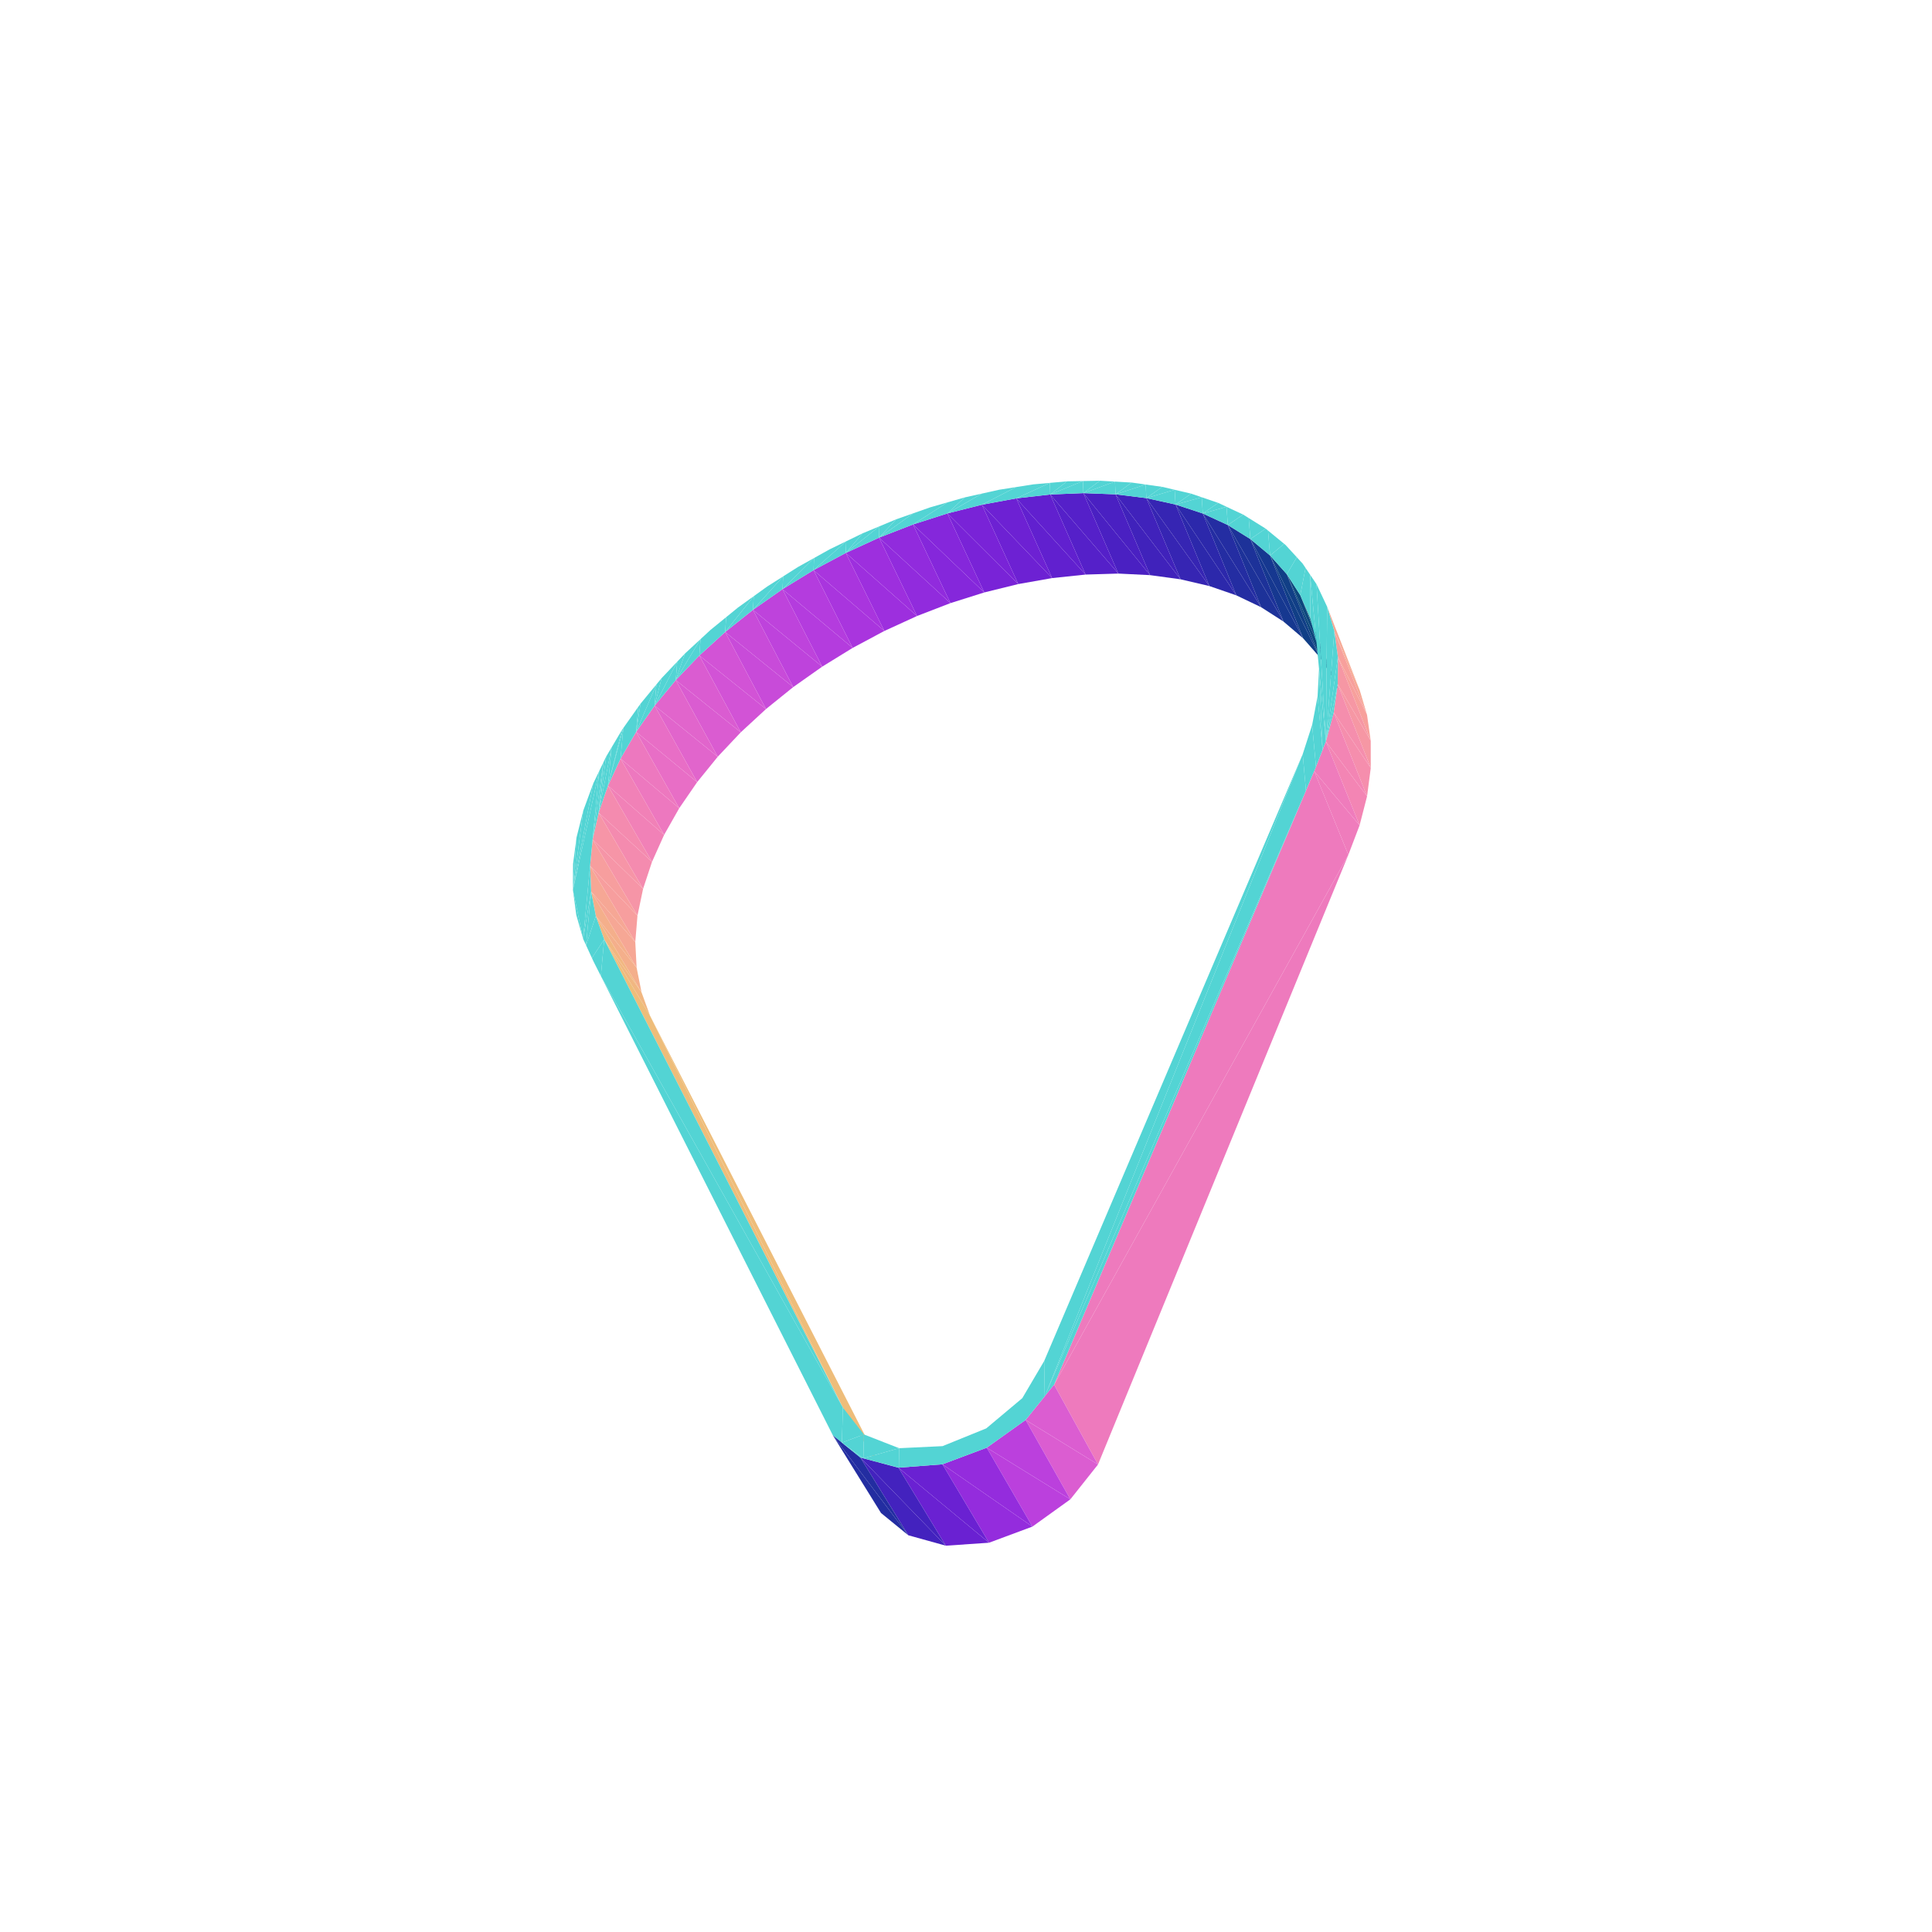 <?xml version="1.0" encoding="UTF-8"?>
<!-- Generated by jsxcad -->
<!DOCTYPE svg PUBLIC "-//W3C//DTD SVG 1.1 Tiny//EN" "http://www.w3.org/Graphics/SVG/1.1/DTD/svg11-tiny.dtd">
<svg viewBox="-250 -250 500 500" width="500" height="500" xmlns="http://www.w3.org/2000/svg"><path d="M-21.129,-86.706L-39.456,-102.442L-29.334,-82.324z" style="fill:rgb(169,53,222)"/><path d="M-12.67,-90.58L-31.102,-106.899L-21.129,-86.706z" style="fill:rgb(157,47,222)"/><path d="M-29.334,-82.324L-47.489,-97.519L-37.218,-77.47z" style="fill:rgb(180,60,222)"/><path d="M-4.027,-93.913L-22.497,-110.853L-12.67,-90.58z" style="fill:rgb(145,43,221)"/><path d="M-37.218,-77.47L-55.135,-92.168L-44.714,-72.183z" style="fill:rgb(190,67,220)"/><path d="M4.73,-96.677L-13.71,-114.271L-4.027,-93.913z" style="fill:rgb(133,39,219)"/><path d="M-44.714,-72.183L-62.329,-86.432L-51.758,-66.505z" style="fill:rgb(200,75,217)"/><path d="M13.527,-98.844L-4.815,-117.122L4.73,-96.677z" style="fill:rgb(121,35,215)"/><path d="M-21.129,-86.706L-31.102,-106.899L-39.456,-102.442z" style="fill:rgb(169,53,222)"/><path d="M-12.67,-90.58L-22.497,-110.853L-31.102,-106.899z" style="fill:rgb(157,47,222)"/><path d="M-29.334,-82.324L-39.456,-102.442L-47.489,-97.519z" style="fill:rgb(180,60,222)"/><path d="M-51.758,-66.505L-69.008,-80.357L-58.289,-60.482z" style="fill:rgb(210,83,214)"/><path d="M22.292,-100.392L4.117,-119.38L13.527,-98.844z" style="fill:rgb(109,33,211)"/><path d="M-4.027,-93.913L-13.71,-114.271L-22.497,-110.853z" style="fill:rgb(145,43,221)"/><path d="M-37.218,-77.47L-47.489,-97.519L-55.135,-92.168z" style="fill:rgb(190,67,220)"/><path d="M4.73,-96.677L-4.815,-117.122L-13.71,-114.271z" style="fill:rgb(133,39,219)"/><path d="M-44.714,-72.183L-55.135,-92.168L-62.329,-86.432z" style="fill:rgb(200,75,217)"/><path d="M-39.456,-102.442L-31.001,-109.915L-35.301,-107.826zM-39.456,-102.442L-35.301,-107.826L-39.324,-105.583zM-31.102,-106.899L-26.794,-111.959L-31.001,-109.915z" style="fill:rgb(83,212,212)"/><path d="M-58.289,-60.482L-75.112,-73.99L-64.247,-54.16z" style="fill:rgb(218,92,209)"/><path d="M-31.102,-106.899L-22.426,-113.784L-26.794,-111.959zM-47.489,-97.519L-39.324,-105.583L-43.547,-103.227zM-47.489,-97.519L-43.547,-103.227L-47.322,-100.83zM-22.497,-110.853L-18.089,-115.596L-22.426,-113.784z" style="fill:rgb(83,212,212)"/><path d="M30.95,-101.303L13.011,-121.022L22.292,-100.392z" style="fill:rgb(97,32,207)"/><path d="M-39.456,-102.442L-31.102,-106.899L-31.001,-109.915zM-22.497,-110.853L-13.668,-117.152L-18.089,-115.596zM-31.102,-106.899L-22.497,-110.853L-22.426,-113.784zM-47.489,-97.519L-39.456,-102.442L-39.324,-105.583z" style="fill:rgb(83,212,212)"/><path d="M13.527,-98.844L4.117,-119.38L-4.815,-117.122z" style="fill:rgb(121,35,215)"/><path d="M-55.135,-92.168L-47.322,-100.83L-51.47,-98.196zM-55.135,-92.168L-51.47,-98.196L-54.93,-95.706z" style="fill:rgb(83,212,212)"/><path d="M-51.758,-66.505L-62.329,-86.432L-69.008,-80.357z" style="fill:rgb(210,83,214)"/><path d="M-13.71,-114.271L-9.249,-118.707L-13.668,-117.152zM-22.497,-110.853L-13.71,-114.271L-13.668,-117.152zM-55.135,-92.168L-47.489,-97.519L-47.322,-100.83zM-13.71,-114.271L-4.8,-119.985L-9.249,-118.707zM-62.329,-86.432L-54.93,-95.706L-59.013,-92.768zM-62.329,-86.432L-59.013,-92.768L-62.079,-90.269z" style="fill:rgb(83,212,212)"/><path d="M-64.247,-54.16L-80.581,-67.382L-69.575,-47.59z" style="fill:rgb(225,101,204)"/><path d="M-4.815,-117.122L-0.34,-121.267L-4.8,-119.985zM-13.71,-114.271L-4.815,-117.122L-4.8,-119.985zM-62.329,-86.432L-55.135,-92.168L-54.93,-95.706z" style="fill:rgb(83,212,212)"/><path d="M22.292,-100.392L13.011,-121.022L4.117,-119.38z" style="fill:rgb(109,33,211)"/><path d="M39.425,-101.56L21.791,-122.027L30.95,-101.303z" style="fill:rgb(85,32,201)"/><path d="M-4.815,-117.122L4.105,-122.258L-0.34,-121.267z" style="fill:rgb(83,212,212)"/><path d="M-58.289,-60.482L-69.008,-80.357L-75.112,-73.99z" style="fill:rgb(218,92,209)"/><path d="M-69.008,-80.357L-62.079,-90.269L-66.115,-86.981zM-4.815,-117.122L4.117,-119.38L4.105,-122.258zM-69.008,-80.357L-66.115,-86.981L-68.704,-84.588zM-69.008,-80.357L-62.329,-86.432L-62.079,-90.269zM4.117,-119.38L8.571,-123.253L4.105,-122.258zM4.117,-119.38L12.97,-123.946L8.571,-123.253z" style="fill:rgb(83,212,212)"/><path d="M30.95,-101.303L21.791,-122.027L13.011,-121.022z" style="fill:rgb(97,32,207)"/><path d="M-69.575,-47.59L-85.362,-60.588L-74.22,-40.828z" style="fill:rgb(232,110,198)"/><path d="M-75.112,-73.99L-68.704,-84.588L-72.721,-80.878z" style="fill:rgb(83,212,212)"/><path d="M-64.247,-54.16L-75.112,-73.99L-80.581,-67.382z" style="fill:rgb(225,101,204)"/><path d="M47.641,-101.154L30.38,-122.38L39.425,-101.56z" style="fill:rgb(74,32,194)"/><path d="M4.117,-119.38L13.011,-121.022L12.97,-123.946zM-75.112,-73.99L-69.008,-80.357L-68.704,-84.588zM-75.112,-73.99L-72.721,-80.878L-74.742,-78.749zM13.011,-121.022L17.419,-124.647L12.97,-123.946zM13.011,-121.022L21.719,-125.033L17.419,-124.647zM-80.581,-67.382L-74.742,-78.749L-78.775,-74.5z" style="fill:rgb(83,212,212)"/><path d="M39.425,-101.56L30.38,-122.38L21.791,-122.027z" style="fill:rgb(85,32,201)"/><path d="M13.011,-121.022L21.791,-122.027L21.719,-125.033z" style="fill:rgb(83,212,212)"/><path d="M-69.575,-47.59L-80.581,-67.382L-85.362,-60.588z" style="fill:rgb(232,110,198)"/><path d="M-80.581,-67.382L-75.112,-73.99L-74.742,-78.749zM-80.581,-67.382L-78.775,-74.5L-80.128,-72.862z" style="fill:rgb(83,212,212)"/><path d="M-74.22,-40.828L-89.402,-53.665L-78.131,-33.929z" style="fill:rgb(237,120,191)"/><path d="M21.791,-122.027L26.133,-125.429L21.719,-125.033z" style="fill:rgb(83,212,212)"/><path d="M55.52,-100.079L38.701,-122.069L47.641,-101.154z" style="fill:rgb(64,34,187)"/><path d="M21.791,-122.027L30.276,-125.507L26.133,-125.429zM-85.362,-60.588L-80.128,-72.862L-84.227,-67.895z" style="fill:rgb(83,212,212)"/><path d="M47.641,-101.154L38.701,-122.069L30.38,-122.38z" style="fill:rgb(74,32,194)"/><path d="M-85.362,-60.588L-80.581,-67.382L-80.128,-72.862zM21.791,-122.027L30.38,-122.38L30.276,-125.507zM-85.362,-60.588L-84.227,-67.895L-84.796,-67.092z" style="fill:rgb(83,212,212)"/><path d="M-74.22,-40.828L-85.362,-60.588L-89.402,-53.665z" style="fill:rgb(237,120,191)"/><path d="M30.38,-122.38L34.644,-125.588L30.276,-125.507z" style="fill:rgb(83,212,212)"/><path d="M-78.131,-33.929L-92.655,-46.672L-81.262,-26.954z" style="fill:rgb(241,129,183)"/><path d="M30.38,-122.38L38.562,-125.363L34.644,-125.588z" style="fill:rgb(83,212,212)"/><path d="M62.987,-98.333L46.677,-121.087L55.52,-100.079z" style="fill:rgb(54,37,179)"/><path d="M-89.402,-53.665L-84.796,-67.092L-88.684,-61.595zM-89.402,-53.665L-85.362,-60.588L-84.796,-67.092zM30.38,-122.38L38.701,-122.069L38.562,-125.363z" style="fill:rgb(83,212,212)"/><path d="M55.52,-100.079L46.677,-121.087L38.701,-122.069z" style="fill:rgb(64,34,187)"/><path d="M38.701,-122.069L42.884,-125.114L38.562,-125.363z" style="fill:rgb(83,212,212)"/><path d="M-78.131,-33.929L-89.402,-53.665L-92.655,-46.672z" style="fill:rgb(241,129,183)"/><path d="M-92.655,-46.672L-88.684,-61.595L-89.026,-61.111z" style="fill:rgb(83,212,212)"/><path d="M-81.262,-26.954L-95.076,-39.673L-83.572,-19.964z" style="fill:rgb(244,139,175)"/><path d="M38.701,-122.069L46.499,-124.604L42.884,-125.114zM-92.655,-46.672L-89.026,-61.111L-91.735,-56.543z" style="fill:rgb(83,212,212)"/><path d="M69.966,-95.921L54.23,-119.432L62.987,-98.333z" style="fill:rgb(44,40,171)"/><path d="M-92.655,-46.672L-89.402,-53.665L-88.684,-61.595zM38.701,-122.069L46.677,-121.087L46.499,-124.604z" style="fill:rgb(83,212,212)"/><path d="M62.987,-98.333L54.23,-119.432L46.677,-121.087z" style="fill:rgb(54,37,179)"/><path d="M46.677,-121.087L50.781,-124L46.499,-124.604zM-95.076,-39.673L-91.735,-56.543L-93.124,-54.2z" style="fill:rgb(83,212,212)"/><path d="M-81.262,-26.954L-92.655,-46.672L-95.076,-39.673z" style="fill:rgb(244,139,175)"/><path d="M-95.076,-39.673L-93.124,-54.2L-93.838,-52.713zM46.677,-121.087L54.006,-123.244L50.781,-124z" style="fill:rgb(83,212,212)"/><path d="M-83.572,-19.964L-96.63,-32.73L-85.024,-13.024z" style="fill:rgb(246,149,167)"/><path d="M-95.076,-39.673L-92.655,-46.672L-91.735,-56.543z" style="fill:rgb(83,212,212)"/><path d="M76.382,-92.853L61.284,-117.107L69.966,-95.921z" style="fill:rgb(36,45,162)"/><path d="M46.677,-121.087L54.23,-119.432L54.006,-123.244zM-96.63,-32.73L-93.838,-52.713L-94.933,-50.433z" style="fill:rgb(83,212,212)"/><path d="M69.966,-95.921L61.284,-117.107L54.23,-119.432z" style="fill:rgb(44,40,171)"/><path d="M54.23,-119.432L58.266,-122.246L54.006,-123.244z" style="fill:rgb(83,212,212)"/><path d="M-83.572,-19.964L-95.076,-39.673L-96.63,-32.73z" style="fill:rgb(246,149,167)"/><path d="M54.23,-119.432L61.006,-121.31L58.266,-122.246zM-96.63,-32.73L-95.076,-39.673L-93.838,-52.713z" style="fill:rgb(83,212,212)"/><path d="M-85.024,-13.024L-97.283,-25.912L-85.588,-6.201z" style="fill:rgb(247,158,158)"/><path d="M-101.727,-19.679L-94.933,-50.433L-96.479,-47.214zM54.23,-119.432L61.284,-117.107L61.006,-121.31z" style="fill:rgb(83,212,212)"/><path d="M82.163,-89.145L67.763,-114.122L76.382,-92.853z" style="fill:rgb(29,50,153)"/><path d="M76.382,-92.853L67.763,-114.122L61.284,-117.107z" style="fill:rgb(36,45,162)"/><path d="M61.284,-117.107L65.268,-119.853L61.006,-121.31zM-101.727,-19.679L-96.479,-47.214L-99.05,-40.21z" style="fill:rgb(83,212,212)"/><path d="M-85.024,-13.024L-96.63,-32.73L-97.283,-25.912z" style="fill:rgb(247,158,158)"/><path d="M61.284,-117.107L67.418,-118.846L65.268,-119.853z" style="fill:rgb(83,212,212)"/><path d="M-85.588,-6.201L-97.012,-19.286L-85.241,0.437z" style="fill:rgb(246,167,149)"/><path d="M61.284,-117.107L67.763,-114.122L67.418,-118.846zM-101.727,-19.679L-99.05,-40.21L-100.801,-33.245z" style="fill:rgb(83,212,212)"/><path d="M87.239,-84.822L73.594,-110.491L82.163,-89.145z" style="fill:rgb(22,56,144)"/><path d="M67.763,-114.122L71.72,-116.831L67.418,-118.846z" style="fill:rgb(83,212,212)"/><path d="M82.163,-89.145L73.594,-110.491L67.763,-114.122z" style="fill:rgb(29,50,153)"/><path d="M-85.588,-6.201L-97.283,-25.912L-97.012,-19.286z" style="fill:rgb(246,167,149)"/><path d="M67.763,-114.122L73.163,-115.931L71.72,-116.831zM-101.727,-19.679L-100.801,-33.245L-101.701,-26.381zM67.763,-114.122L73.594,-110.491L73.163,-115.931z" style="fill:rgb(83,212,212)"/><path d="M-85.241,0.437L-95.799,-12.923L-83.968,6.82z" style="fill:rgb(244,175,139)"/><path d="M-101.727,-19.679L-99.092,-7.039L-94.933,-50.433z" style="fill:rgb(83,212,212)"/><path d="M91.545,-79.913L78.705,-106.237L87.239,-84.822z" style="fill:rgb(17,63,134)"/><path d="M73.594,-110.491L77.553,-113.194L73.163,-115.931z" style="fill:rgb(83,212,212)"/><path d="M87.239,-84.822L78.705,-106.237L73.594,-110.491z" style="fill:rgb(22,56,144)"/><path d="M-85.241,0.437L-97.012,-19.286L-95.799,-12.923z" style="fill:rgb(244,175,139)"/><path d="M73.594,-110.491L78.162,-112.693L77.553,-113.194zM73.594,-110.491L78.705,-106.237L78.162,-112.693z" style="fill:rgb(83,212,212)"/><path d="M-83.968,6.82L-93.637,-6.892L-81.762,12.879z" style="fill:rgb(241,183,129)"/><path d="M95.02,-74.456L83.032,-101.39L91.545,-79.913z" style="fill:rgb(13,71,125)"/><path d="M78.705,-106.237L82.336,-109.262L78.162,-112.693zM-99.092,-7.039L-97.012,-19.286L-97.283,-25.912z" style="fill:rgb(83,212,212)"/><path d="M91.545,-79.913L83.032,-101.39L78.705,-106.237z" style="fill:rgb(17,63,134)"/><path d="M-83.968,6.82L-95.799,-12.923L-93.637,-6.892z" style="fill:rgb(241,183,129)"/><path d="M-101.727,-19.679L-100.858,-13.203L-99.092,-7.039zM83.032,-101.39L82.704,-108.96L82.336,-109.262zM78.705,-106.237L83.032,-101.39L82.336,-109.262zM-98.332,-5.378L-95.799,-12.923L-97.012,-19.286zM83.032,-101.39L85.615,-105.786L82.704,-108.96z" style="fill:rgb(83,212,212)"/><path d="M97.611,-68.495L86.512,-95.984L95.02,-74.456z" style="fill:rgb(10,79,115)"/><path d="M-99.092,-7.039L-98.332,-5.378L-97.012,-19.286z" style="fill:rgb(83,212,212)"/><path d="M95.02,-74.456L86.512,-95.984L83.032,-101.39z" style="fill:rgb(13,71,125)"/><path d="M86.512,-95.984L87.111,-104.155L85.615,-105.786zM-99.092,-7.039L-99.084,-7.014L-98.332,-5.378zM83.032,-101.39L86.512,-95.984L85.615,-105.786zM-98.332,-5.378L-96.811,-2.068L-95.799,-12.923zM-96.811,-2.068L-93.637,-6.892L-95.799,-12.923zM86.512,-95.984L87.878,-103.019L87.111,-104.155z" style="fill:rgb(83,212,212)"/><path d="M97.611,-68.495L89.091,-90.065L86.512,-95.984z" style="fill:rgb(10,79,115)"/><path d="M101.902,-71.355L95.325,-86.669L103.781,-65.023z" style="fill:rgb(246,168,147)"/><path d="M89.091,-90.065L89.054,-101.275L87.878,-103.019zM86.512,-95.984L89.091,-90.065L87.878,-103.019zM-96.811,-2.068L-94.496,2.595L-93.637,-6.892zM-96.811,-2.068L-96.402,-1.179L-94.496,2.595z" style="fill:rgb(83,212,212)"/><path d="M101.902,-71.355L93.47,-92.967L95.325,-86.669z" style="fill:rgb(246,168,147)"/><path d="M103.781,-65.023L96.244,-79.968L104.741,-58.301z" style="fill:rgb(247,160,156)"/><path d="M89.091,-90.065L90.721,-83.685L89.054,-101.275z" style="fill:rgb(83,212,212)"/><path d="M103.781,-65.023L95.325,-86.669L96.244,-79.968z" style="fill:rgb(247,160,156)"/><path d="M93.145,-58.104L90.717,-98.811L89.054,-101.275z" style="fill:rgb(83,212,212)"/><path d="M104.741,-58.301L96.197,-72.924L104.753,-51.246z" style="fill:rgb(246,151,164)"/><path d="M93.145,-58.104L93.47,-92.967L90.717,-98.811z" style="fill:rgb(83,212,212)"/><path d="M104.741,-58.301L96.244,-79.968L96.197,-72.924z" style="fill:rgb(246,151,164)"/><path d="M104.753,-51.246L95.164,-65.603L103.796,-43.926z" style="fill:rgb(245,142,173)"/><path d="M93.145,-58.104L95.325,-86.669L93.47,-92.967z" style="fill:rgb(83,212,212)"/><path d="M104.753,-51.246L96.197,-72.924L95.164,-65.603z" style="fill:rgb(245,142,173)"/><path d="M93.145,-58.104L96.244,-79.968L95.325,-86.669z" style="fill:rgb(83,212,212)"/><path d="M103.796,-43.926L93.137,-58.074L101.862,-36.411z" style="fill:rgb(243,133,180)"/><path d="M93.145,-58.104L96.197,-72.924L96.244,-79.968z" style="fill:rgb(83,212,212)"/><path d="M103.796,-43.926L95.164,-65.603L93.137,-58.074z" style="fill:rgb(243,133,180)"/><path d="M92.289,-55.924L91.364,-76.902L90.991,-69.783z" style="fill:rgb(83,212,212)"/><path d="M101.862,-36.411L90.118,-50.415L98.954,-28.778z" style="fill:rgb(239,124,188)"/><path d="M93.145,-58.104L95.164,-65.603L96.197,-72.924zM92.289,-55.924L93.145,-58.104L91.364,-76.902z" style="fill:rgb(83,212,212)"/><path d="M101.862,-36.411L93.137,-58.074L90.118,-50.415z" style="fill:rgb(239,124,188)"/><path d="M90.577,-51.58L90.991,-69.783L89.586,-62.403zM90.577,-51.58L92.289,-55.924L90.991,-69.783z" style="fill:rgb(83,212,212)"/><path d="M-81.762,12.879L-93.637,-6.892L-31.866,114.274z" style="fill:rgb(238,189,122)"/><path d="M92.289,-55.924L93.137,-58.074L93.145,-58.104zM87.981,-45.376L89.586,-62.403L87.145,-54.841zM87.981,-45.376L90.577,-51.58L89.586,-62.403zM87.981,-45.376L90.118,-50.415L90.577,-51.58zM-94.496,2.595L-31.866,114.274L-93.637,-6.892z" style="fill:rgb(83,212,212)"/><path d="M98.954,-28.778L90.118,-50.415L22.804,108.354z" style="fill:rgb(238,122,189)"/><path d="M-81.762,12.879L-31.866,114.274L-19.531,134.414z" style="fill:rgb(238,189,122)"/><path d="M20.385,111.349L87.981,-45.376L87.145,-54.841zM-94.496,2.595L-32.117,123.357L-31.866,114.274zM-94.496,2.595L-34.446,121.483L-32.117,123.357z" style="fill:rgb(83,212,212)"/><path d="M98.954,-28.778L22.804,108.354L34.164,129.009z" style="fill:rgb(238,122,189)"/><path d="M20.385,111.349L87.145,-54.841L20.224,102.243zM20.385,111.349L22.804,108.354L87.981,-45.376z" style="fill:rgb(83,212,212)"/><path d="M-14.934,147.327L-34.446,121.483L-21.992,141.567z" style="fill:rgb(35,45,161)"/><path d="M-5.22,150.024L-27.331,127.208L-14.934,147.327z" style="fill:rgb(67,34,190)"/><path d="M-14.934,147.327L-27.331,127.208L-34.446,121.483z" style="fill:rgb(35,45,161)"/><path d="M-32.117,123.357L-26.425,121.229L-31.866,114.274z" style="fill:rgb(83,212,212)"/><path d="M5.961,149.256L-17.48,129.832L-5.22,150.024z" style="fill:rgb(106,33,210)"/><path d="M34.164,129.009L15.432,117.48L27.007,138.025z" style="fill:rgb(219,93,209)"/><path d="M17.187,145.081L-6.097,128.96L5.961,149.256z" style="fill:rgb(148,44,221)"/><path d="M-32.117,123.357L-26.566,127.412L-26.425,121.229z" style="fill:rgb(83,212,212)"/><path d="M27.007,138.025L5.369,124.662L17.187,145.081z" style="fill:rgb(187,64,221)"/><path d="M-5.22,150.024L-17.48,129.832L-27.331,127.208z" style="fill:rgb(67,34,190)"/><path d="M-32.117,123.357L-27.331,127.208L-26.566,127.412zM-26.566,127.412L-17.303,124.794L-26.425,121.229z" style="fill:rgb(83,212,212)"/><path d="M34.164,129.009L22.804,108.354L15.432,117.48z" style="fill:rgb(219,93,209)"/><path d="M5.961,149.256L-6.097,128.96L-17.48,129.832z" style="fill:rgb(106,33,210)"/><path d="M-26.566,127.412L-17.378,129.824L-17.303,124.794z" style="fill:rgb(83,212,212)"/><path d="M27.007,138.025L15.432,117.48L5.369,124.662z" style="fill:rgb(187,64,221)"/><path d="M17.187,145.081L5.369,124.662L-6.097,128.96z" style="fill:rgb(148,44,221)"/><path d="M-26.566,127.412L-17.48,129.832L-17.378,129.824zM14.647,118.04L20.224,102.243L14.569,111.844zM-17.378,129.824L-6.072,124.258L-17.303,124.794zM14.647,118.04L20.385,111.349L20.224,102.243zM-17.378,129.824L-6.097,128.96L-6.072,124.258zM5.266,124.7L14.569,111.844L5.243,119.664zM-6.097,128.96L5.243,119.664L-6.072,124.258zM5.266,124.7L14.647,118.04L14.569,111.844zM14.647,118.04L15.432,117.48L20.385,111.349zM-6.097,128.96L5.266,124.7L5.243,119.664zM5.266,124.7L5.369,124.662L14.647,118.04z" style="fill:rgb(83,212,212)"/></svg>
